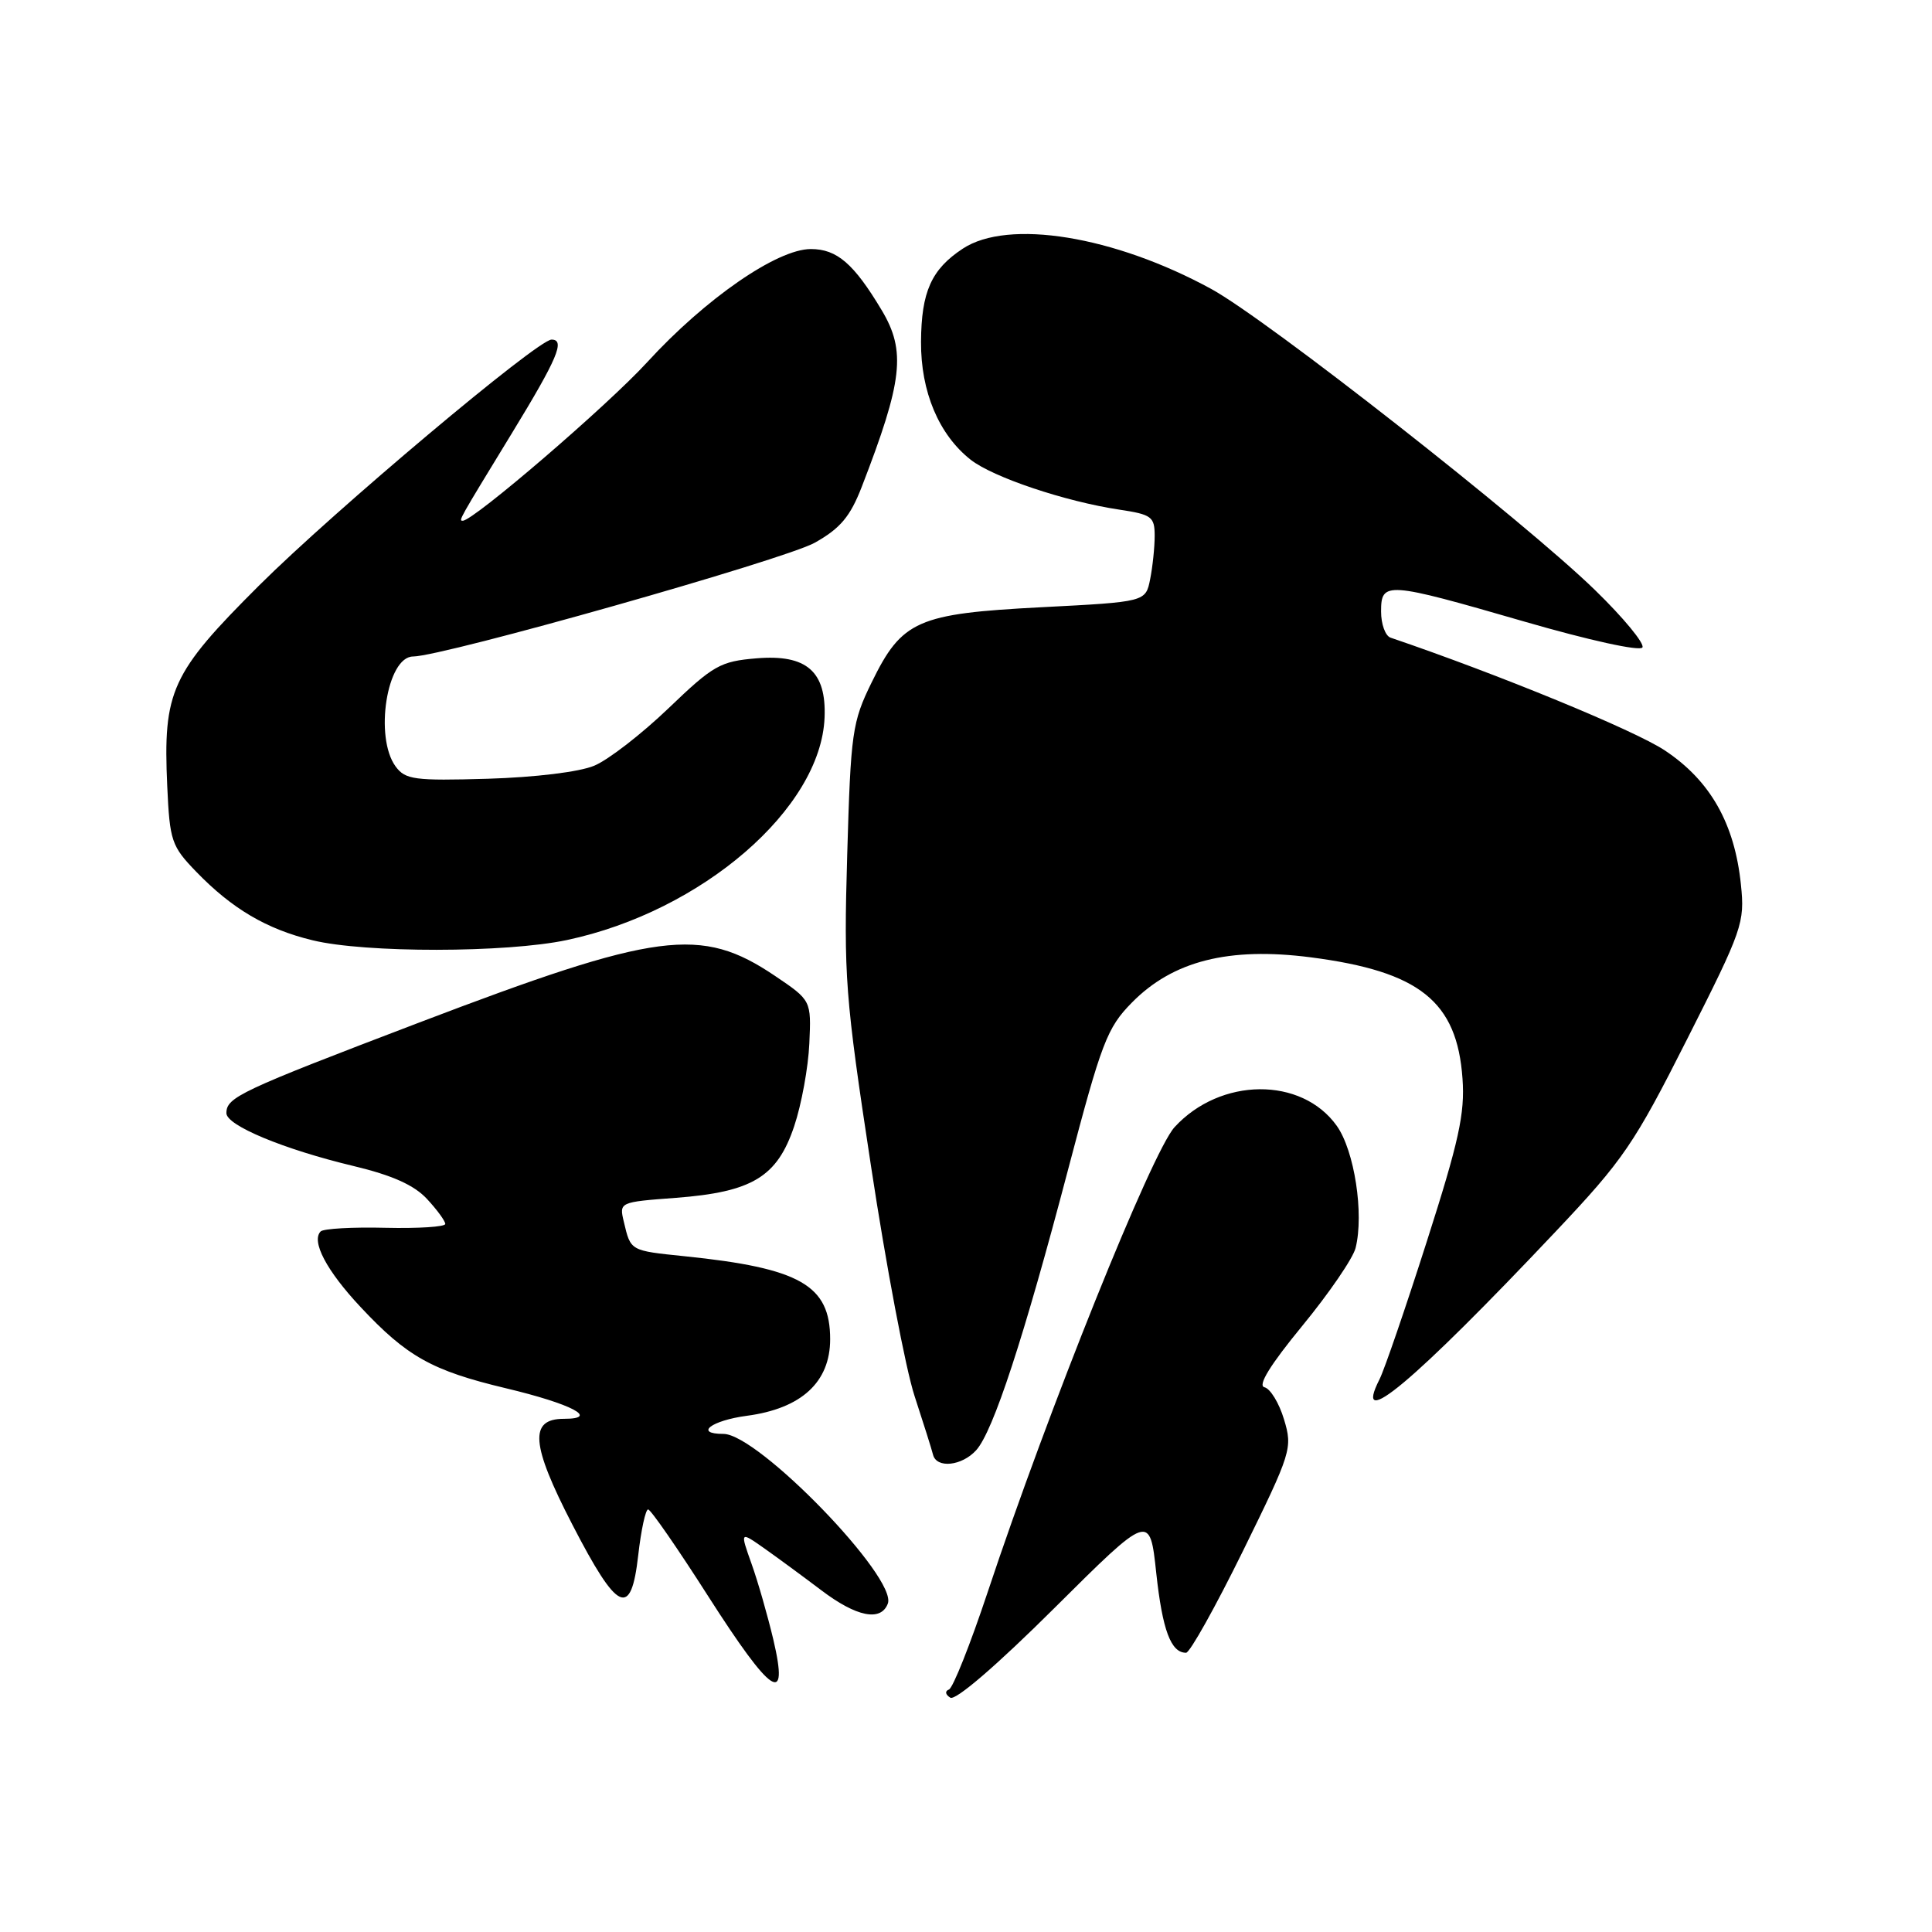 <?xml version="1.0" encoding="UTF-8" standalone="no"?>
<!DOCTYPE svg PUBLIC "-//W3C//DTD SVG 1.1//EN" "http://www.w3.org/Graphics/SVG/1.1/DTD/svg11.dtd" >
<svg xmlns="http://www.w3.org/2000/svg" xmlns:xlink="http://www.w3.org/1999/xlink" version="1.1" viewBox="0 0 256 256">
 <g >
 <path fill="currentColor"
d=" M 153.21 208.44 C 154.03 216.01 155.15 219.00 157.16 219.00 C 157.66 219.00 161.05 212.93 164.70 205.51 C 171.13 192.42 171.29 191.90 170.14 188.08 C 169.49 185.91 168.32 184.00 167.55 183.82 C 166.61 183.61 168.29 180.88 172.57 175.67 C 176.11 171.36 179.28 166.73 179.62 165.37 C 180.76 160.84 179.47 152.47 177.13 149.18 C 172.47 142.64 161.70 142.73 155.63 149.36 C 152.63 152.65 138.92 186.75 130.86 211.00 C 128.57 217.88 126.27 223.67 125.74 223.87 C 125.18 224.08 125.26 224.54 125.92 224.95 C 126.61 225.38 132.10 220.65 139.71 213.08 C 152.36 200.50 152.36 200.50 153.21 208.44 Z  M 102.47 217.25 C 101.72 214.09 100.43 209.57 99.58 207.20 C 98.05 202.90 98.05 202.90 101.28 205.17 C 103.05 206.42 106.45 208.92 108.83 210.72 C 113.49 214.25 116.72 214.90 117.64 212.49 C 118.95 209.09 100.46 190.00 95.86 190.00 C 91.94 190.00 94.23 188.23 98.96 187.60 C 106.19 186.64 110.00 183.14 110.00 177.45 C 110.00 170.30 106.03 168.03 90.74 166.46 C 83.46 165.71 83.58 165.78 82.66 161.89 C 82.04 159.29 82.06 159.28 89.55 158.72 C 99.68 157.95 102.99 155.95 105.24 149.21 C 106.20 146.35 107.10 141.43 107.24 138.28 C 107.50 132.56 107.50 132.56 102.69 129.31 C 92.87 122.69 87.18 123.44 55.50 135.51 C 31.74 144.57 30.00 145.39 30.00 147.50 C 30.00 149.13 37.59 152.29 46.83 154.50 C 51.97 155.73 54.88 157.03 56.58 158.87 C 57.91 160.30 59.00 161.79 59.00 162.18 C 59.00 162.56 55.44 162.79 51.09 162.69 C 46.73 162.58 42.87 162.80 42.49 163.17 C 41.21 164.46 43.26 168.37 47.77 173.18 C 53.91 179.75 57.23 181.61 66.99 183.94 C 75.77 186.03 79.51 188.00 74.72 188.00 C 70.08 188.00 70.35 191.39 75.83 202.00 C 81.86 213.68 83.62 214.49 84.57 206.06 C 84.95 202.73 85.54 200.00 85.88 200.01 C 86.22 200.01 89.80 205.18 93.84 211.51 C 102.25 224.66 104.58 226.22 102.47 217.25 Z  M 129.35 192.16 C 131.60 189.68 135.66 177.28 141.52 155.00 C 145.97 138.08 146.69 136.19 149.99 132.84 C 155.41 127.33 162.82 125.45 173.68 126.85 C 188.11 128.72 193.07 132.68 193.79 142.93 C 194.12 147.55 193.31 151.23 189.06 164.50 C 186.25 173.30 183.43 181.51 182.80 182.75 C 179.14 189.97 187.28 183.15 206.14 163.18 C 215.09 153.71 216.53 151.61 223.56 137.68 C 230.90 123.16 231.21 122.28 230.68 117.21 C 229.85 109.12 226.62 103.43 220.59 99.43 C 216.59 96.77 198.56 89.36 184.25 84.49 C 183.56 84.25 183.00 82.70 183.00 81.03 C 183.00 77.01 183.67 77.06 201.98 82.36 C 210.54 84.84 217.30 86.33 217.63 85.79 C 217.94 85.28 215.12 81.85 211.34 78.18 C 202.01 69.09 167.90 42.33 160.50 38.29 C 147.63 31.26 133.58 28.98 127.57 32.95 C 123.41 35.69 122.08 38.66 122.04 45.29 C 122.00 51.89 124.40 57.59 128.61 60.91 C 131.57 63.24 141.13 66.45 148.32 67.53 C 152.59 68.17 153.00 68.47 153.00 70.99 C 153.00 72.51 152.73 75.10 152.40 76.75 C 151.80 79.75 151.80 79.75 138.02 80.46 C 121.55 81.31 119.51 82.21 115.50 90.42 C 112.92 95.68 112.73 97.02 112.26 113.25 C 111.79 129.44 111.98 131.98 115.41 154.50 C 117.41 167.70 120.01 181.43 121.19 185.00 C 122.36 188.57 123.46 192.06 123.63 192.75 C 124.09 194.61 127.45 194.26 129.35 192.16 Z  M 75.12 124.56 C 93.00 120.77 108.78 107.14 109.26 95.08 C 109.51 88.97 106.88 86.68 100.26 87.23 C 95.43 87.63 94.52 88.15 88.57 93.86 C 85.02 97.26 80.60 100.69 78.74 101.46 C 76.77 102.29 70.90 103.00 64.61 103.19 C 54.91 103.47 53.71 103.31 52.42 101.56 C 49.58 97.68 51.27 87.01 54.73 86.99 C 58.72 86.97 104.01 74.14 107.97 71.91 C 111.35 70.01 112.66 68.45 114.19 64.50 C 119.62 50.47 120.07 46.53 116.84 41.12 C 113.14 34.93 110.90 33.00 107.44 33.00 C 102.97 33.00 93.47 39.57 85.76 47.99 C 80.51 53.73 62.74 69.00 61.32 69.00 C 60.74 69.00 60.72 69.05 67.83 57.40 C 73.88 47.49 74.93 45.00 73.08 45.00 C 71.24 45.00 44.26 67.69 34.32 77.59 C 22.66 89.22 21.59 91.56 22.16 104.16 C 22.49 111.44 22.72 112.12 26.01 115.52 C 30.74 120.41 35.33 123.12 41.41 124.59 C 48.38 126.29 67.07 126.27 75.12 124.56 Z "/>
</g>
</svg>